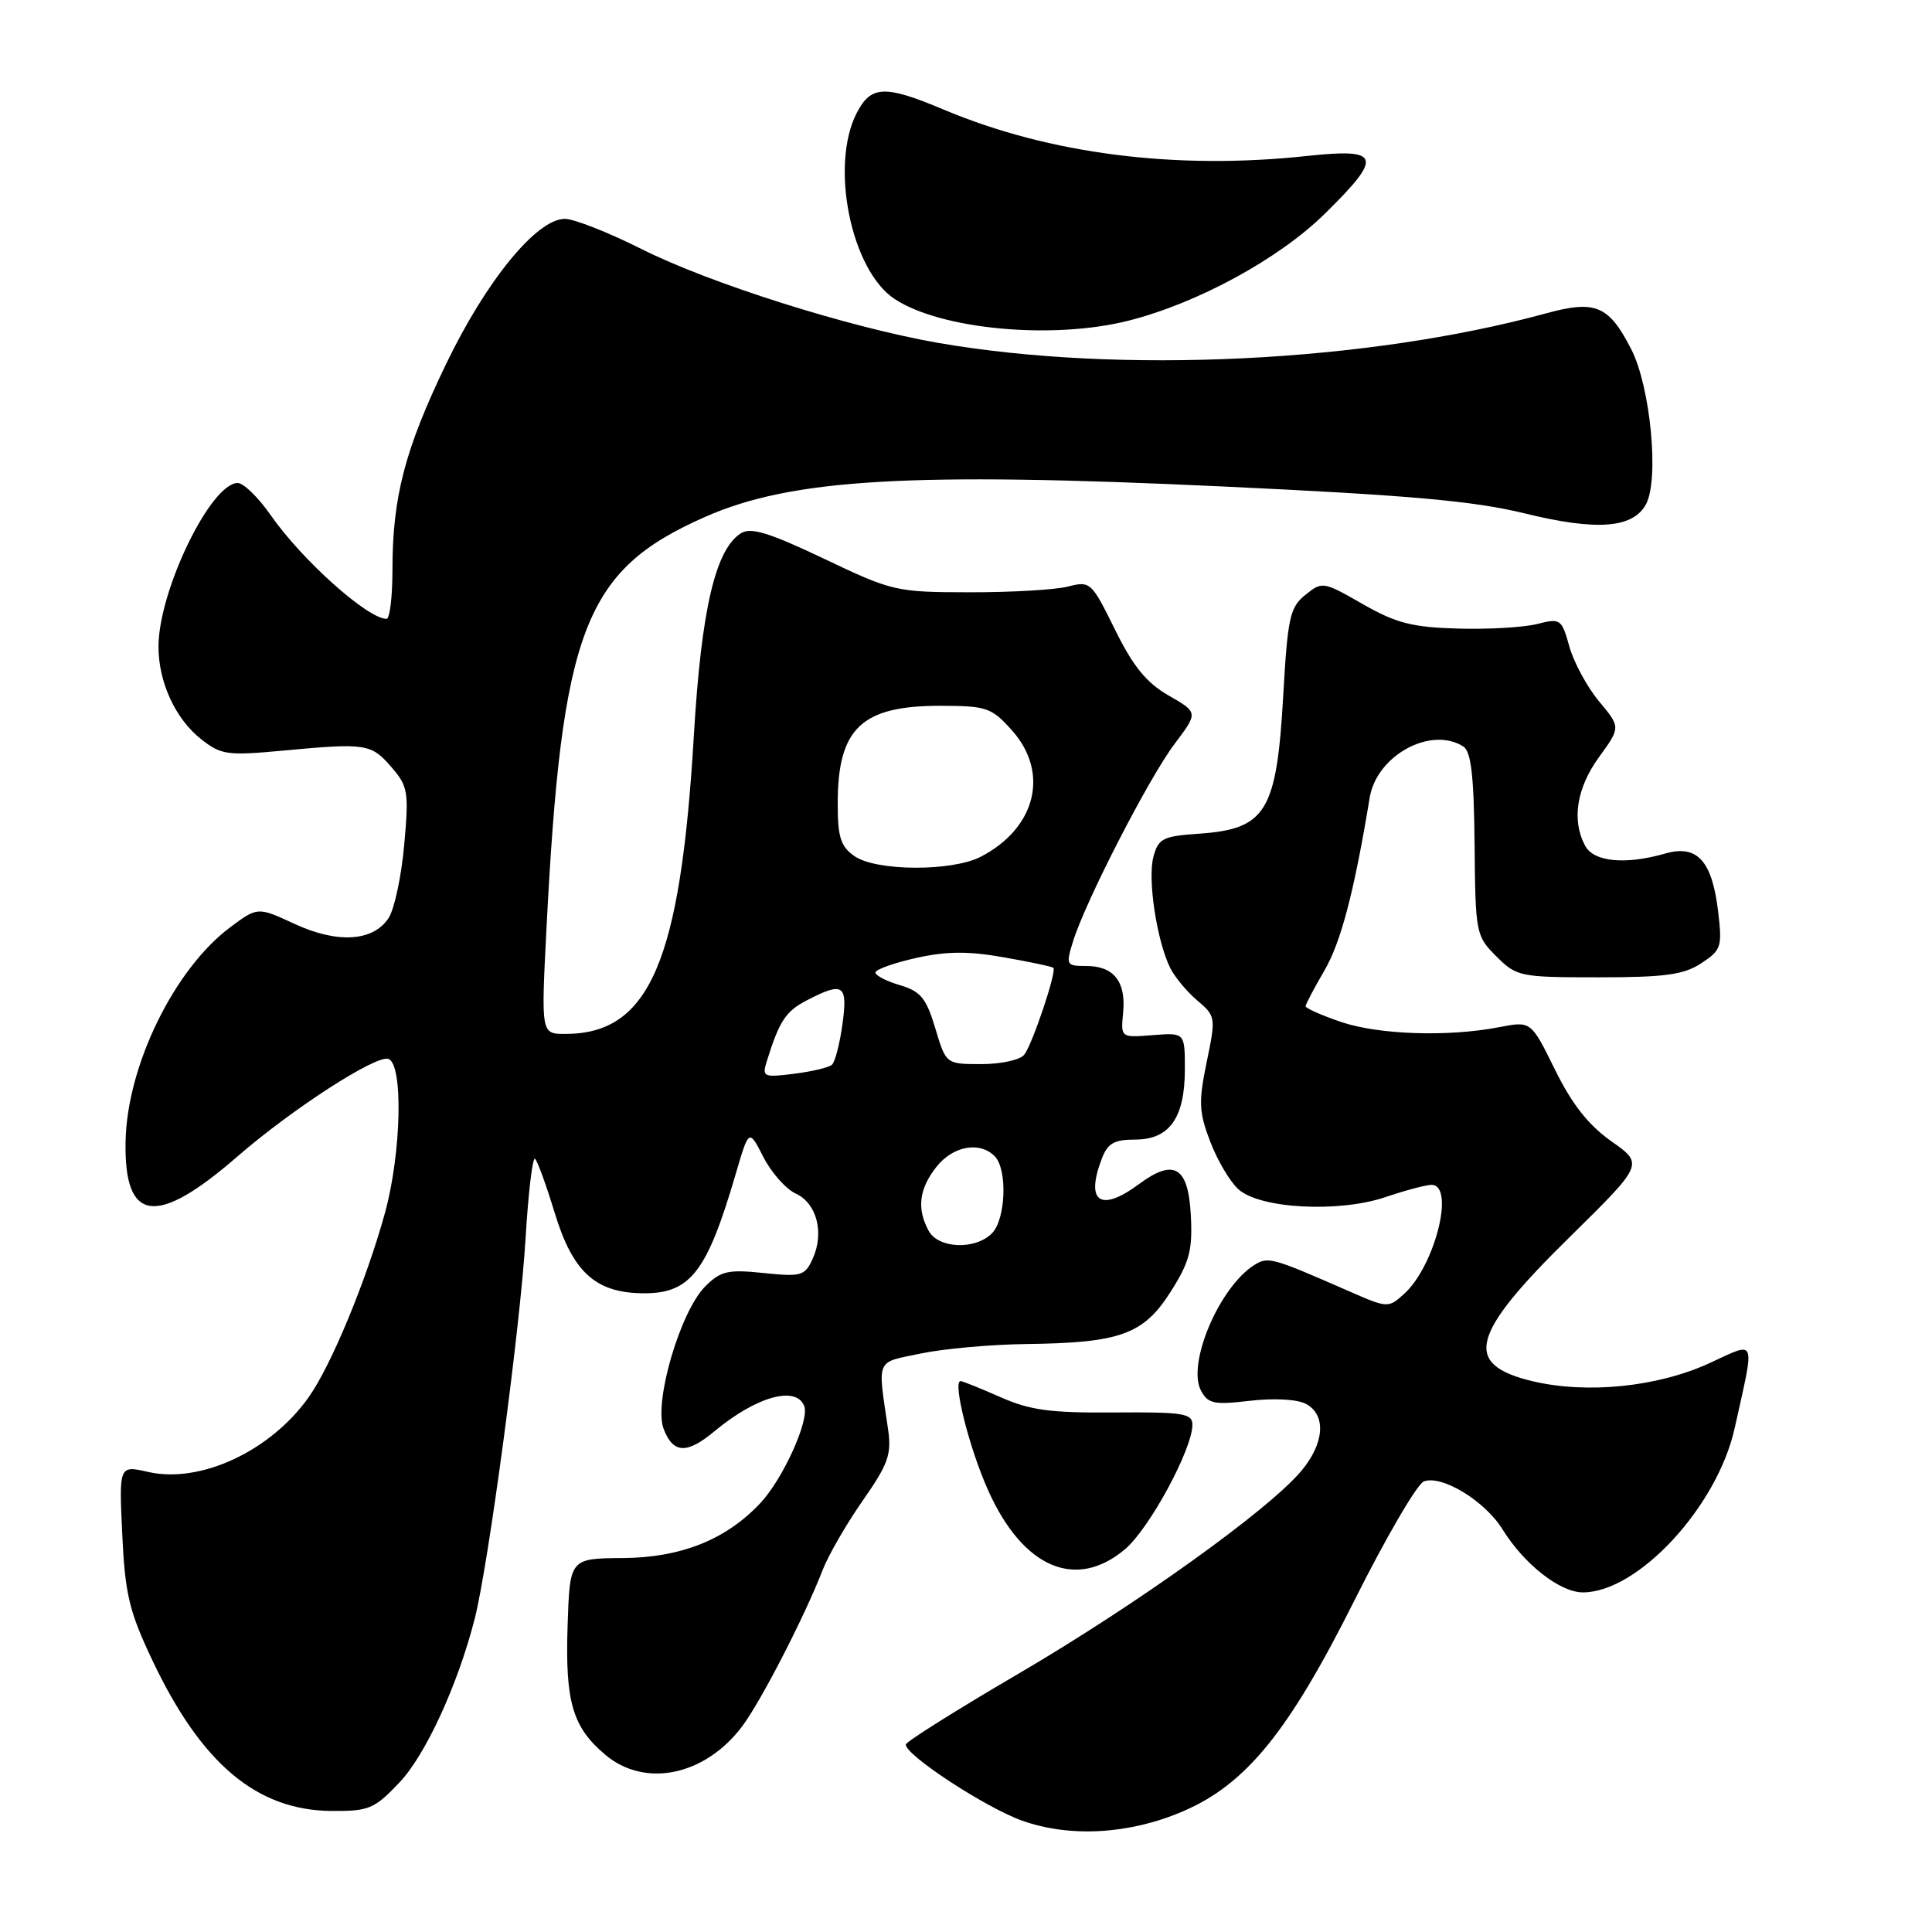 <?xml version="1.0" encoding="UTF-8" standalone="no"?>
<!DOCTYPE svg PUBLIC "-//W3C//DTD SVG 1.1//EN" "http://www.w3.org/Graphics/SVG/1.1/DTD/svg11.dtd" >
<svg xmlns="http://www.w3.org/2000/svg" xmlns:xlink="http://www.w3.org/1999/xlink" version="1.1" viewBox="0 0 256 256">
 <g >
 <path fill="currentColor"
d=" M 156.75 240.01 C 165.11 236.42 170.74 229.49 179.45 212.10 C 183.63 203.75 187.78 196.64 188.66 196.30 C 191.03 195.39 196.75 198.87 199.08 202.63 C 201.94 207.26 206.70 211.00 209.74 211.00 C 217.04 211.00 227.55 199.63 229.85 189.25 C 232.57 176.99 232.85 177.72 226.46 180.65 C 219.60 183.79 210.23 184.73 203.04 183.01 C 193.80 180.79 194.81 176.87 207.98 163.93 C 217.81 154.25 217.81 154.25 213.52 151.23 C 210.47 149.08 208.30 146.32 206.05 141.75 C 202.87 135.29 202.87 135.29 198.68 136.10 C 191.89 137.42 182.69 137.11 177.68 135.41 C 175.11 134.53 173.00 133.60 173.00 133.33 C 173.00 133.07 174.12 130.95 175.48 128.62 C 177.68 124.87 179.45 118.10 181.49 105.70 C 182.40 100.12 189.58 96.18 193.89 98.91 C 194.93 99.57 195.30 102.76 195.39 111.87 C 195.50 123.68 195.56 124.02 198.28 126.73 C 200.97 129.41 201.39 129.50 211.82 129.50 C 220.63 129.50 223.11 129.16 225.42 127.64 C 228.08 125.90 228.22 125.47 227.66 120.76 C 226.86 114.06 224.89 111.89 220.68 113.09 C 215.37 114.62 211.18 114.21 210.04 112.07 C 208.23 108.70 208.90 104.44 211.87 100.33 C 214.75 96.37 214.75 96.37 211.88 92.93 C 210.31 91.04 208.54 87.78 207.95 85.68 C 206.93 82.01 206.77 81.90 203.69 82.68 C 201.94 83.13 197.21 83.41 193.20 83.29 C 187.11 83.12 185.00 82.57 180.56 80.04 C 175.33 77.04 175.20 77.02 172.96 78.83 C 170.92 80.48 170.62 81.84 170.04 92.09 C 169.16 107.58 167.78 109.85 158.86 110.47 C 154.07 110.80 153.48 111.10 152.83 113.55 C 152.04 116.50 153.29 124.72 155.07 128.28 C 155.69 129.50 157.30 131.44 158.67 132.59 C 161.09 134.64 161.12 134.82 159.89 140.74 C 158.80 146.02 158.86 147.35 160.36 151.27 C 161.30 153.74 162.98 156.58 164.09 157.58 C 166.95 160.17 177.43 160.72 183.62 158.61 C 186.23 157.73 188.95 157.00 189.68 157.00 C 192.84 157.00 190.14 167.75 186.05 171.45 C 183.96 173.34 183.87 173.34 178.72 171.08 C 168.51 166.61 168.05 166.48 166.22 167.61 C 161.58 170.51 157.24 180.71 159.14 184.27 C 160.07 186.01 160.87 186.17 165.64 185.61 C 168.82 185.24 171.89 185.41 173.04 186.02 C 175.77 187.48 175.50 191.26 172.41 194.93 C 168.04 200.12 150.59 212.62 134.93 221.79 C 126.74 226.58 120.03 230.80 120.02 231.16 C 119.98 232.57 130.58 239.51 135.42 241.24 C 141.78 243.51 149.66 243.06 156.75 240.01 Z  M 52.91 236.21 C 56.38 232.57 60.67 223.23 62.90 214.50 C 64.71 207.42 68.94 175.85 69.63 164.23 C 70.00 158.04 70.57 153.23 70.90 153.55 C 71.23 153.87 72.40 157.09 73.50 160.71 C 75.85 168.43 78.80 171.20 84.85 171.36 C 91.42 171.53 93.62 168.77 97.49 155.54 C 99.24 149.57 99.24 149.57 101.16 153.33 C 102.22 155.39 104.15 157.57 105.45 158.16 C 108.23 159.43 109.25 163.37 107.68 166.80 C 106.65 169.06 106.18 169.20 101.18 168.68 C 96.45 168.19 95.50 168.41 93.45 170.45 C 90.13 173.78 86.60 185.82 87.93 189.32 C 89.19 192.62 91.00 192.71 94.67 189.65 C 100.22 185.03 105.51 183.56 106.57 186.32 C 107.28 188.17 103.75 195.97 100.75 199.17 C 96.20 204.02 90.23 206.40 82.50 206.45 C 75.50 206.50 75.50 206.50 75.21 215.44 C 74.88 225.52 75.86 228.86 80.21 232.52 C 85.47 236.95 93.42 235.29 98.34 228.75 C 100.84 225.42 106.59 214.25 109.02 208.00 C 109.77 206.07 112.14 201.96 114.30 198.86 C 117.71 193.98 118.16 192.71 117.67 189.36 C 116.28 179.86 115.95 180.61 122.00 179.35 C 125.03 178.71 131.32 178.15 136.00 178.09 C 148.42 177.94 151.52 176.82 155.10 171.19 C 157.63 167.21 158.03 165.67 157.79 161.01 C 157.45 154.58 155.57 153.46 150.92 156.90 C 145.83 160.67 143.80 159.30 145.98 153.57 C 146.76 151.49 147.62 151.00 150.42 151.00 C 154.96 151.00 157.00 148.12 157.00 141.69 C 157.00 136.83 157.00 136.83 152.75 137.16 C 148.50 137.50 148.50 137.50 148.82 134.19 C 149.22 130.08 147.59 128.00 143.96 128.00 C 141.28 128.00 141.21 127.88 142.18 124.75 C 143.80 119.48 152.24 103.06 155.64 98.57 C 158.77 94.41 158.77 94.41 154.85 92.16 C 151.90 90.46 150.14 88.30 147.74 83.42 C 144.63 77.11 144.46 76.96 141.52 77.72 C 139.86 78.15 134.00 78.49 128.50 78.48 C 118.75 78.47 118.26 78.36 109.18 74.03 C 101.92 70.58 99.49 69.83 98.18 70.66 C 94.79 72.79 92.93 80.78 91.94 97.44 C 90.17 127.45 86.06 137.00 74.90 137.00 C 71.70 137.00 71.70 137.00 72.40 123.25 C 74.43 83.35 77.41 75.57 93.39 68.51 C 104.85 63.44 120.50 62.52 162.00 64.46 C 186.79 65.62 195.31 66.38 202.00 68.02 C 211.58 70.37 216.39 70.01 218.11 66.80 C 219.87 63.51 218.70 51.25 216.15 46.28 C 213.18 40.47 211.41 39.73 204.87 41.52 C 181.12 48.01 148.38 49.60 124.35 45.44 C 112.49 43.38 94.04 37.55 84.95 32.97 C 80.60 30.79 76.06 29.00 74.85 29.00 C 71.12 29.00 64.44 37.16 59.10 48.25 C 53.64 59.58 52.00 65.88 52.00 75.55 C 52.00 79.10 51.65 82.00 51.22 82.00 C 48.71 82.00 39.99 74.19 35.86 68.25 C 34.23 65.91 32.27 64.00 31.50 64.00 C 27.92 64.00 21.00 78.30 21.00 85.69 C 21.00 90.39 23.24 95.25 26.63 97.93 C 29.29 100.03 30.09 100.15 37.50 99.46 C 48.52 98.43 49.18 98.54 51.87 101.65 C 54.07 104.20 54.19 104.93 53.56 111.95 C 53.19 116.10 52.26 120.46 51.50 121.63 C 49.46 124.76 44.72 125.06 39.01 122.41 C 34.14 120.16 34.14 120.16 30.49 122.88 C 23.10 128.40 16.84 141.19 16.64 151.22 C 16.42 162.02 20.69 162.60 31.45 153.25 C 38.70 146.95 49.81 139.77 51.46 140.31 C 53.45 140.97 53.19 152.75 51.02 160.68 C 48.55 169.67 43.87 180.97 40.88 185.17 C 35.80 192.31 26.53 196.61 19.63 195.04 C 15.77 194.16 15.77 194.16 16.20 203.33 C 16.57 211.25 17.12 213.52 20.19 220.00 C 26.68 233.70 34.01 239.87 43.90 239.96 C 48.88 240.00 49.59 239.70 52.91 236.21 Z  M 149.06 205.29 C 152.28 202.59 158.00 192.02 158.00 188.79 C 158.00 187.28 156.78 187.09 147.68 187.16 C 139.20 187.23 136.49 186.87 132.55 185.12 C 129.91 183.96 127.54 183.00 127.28 183.00 C 126.19 183.00 128.46 192.01 130.97 197.56 C 135.57 207.77 142.57 210.76 149.06 205.29 Z  M 149.54 42.49 C 158.70 40.17 169.47 34.30 175.56 28.31 C 183.29 20.70 182.97 19.62 173.25 20.66 C 155.80 22.55 139.04 20.41 125.06 14.53 C 117.26 11.24 115.41 11.31 113.53 14.95 C 109.93 21.90 112.77 35.84 118.56 39.63 C 124.72 43.67 139.50 45.03 149.54 42.49 Z  M 123.04 163.07 C 121.46 160.13 121.78 157.55 124.07 154.63 C 126.26 151.85 129.79 151.19 131.80 153.20 C 133.52 154.92 133.28 161.58 131.43 163.43 C 129.20 165.66 124.31 165.45 123.04 163.07 Z  M 101.59 140.66 C 103.27 135.27 104.11 134.00 106.91 132.55 C 111.75 130.04 112.35 130.44 111.63 135.71 C 111.27 138.30 110.65 140.72 110.24 141.08 C 109.83 141.45 107.57 141.99 105.21 142.28 C 101.18 142.79 100.96 142.69 101.59 140.66 Z  M 123.93 136.25 C 122.73 132.25 121.98 131.35 119.25 130.54 C 117.46 130.02 116.00 129.26 116.00 128.86 C 116.00 128.47 118.42 127.60 121.37 126.94 C 125.41 126.04 128.29 126.01 133.01 126.85 C 136.46 127.45 139.42 128.08 139.58 128.25 C 140.04 128.71 136.81 138.35 135.72 139.75 C 135.19 140.44 132.64 141.00 130.05 141.00 C 125.35 141.00 125.35 141.00 123.93 136.25 Z  M 113.22 113.44 C 111.39 112.16 111.00 110.93 111.00 106.49 C 111.00 96.46 114.15 93.49 124.76 93.52 C 130.75 93.54 131.40 93.77 134.10 96.79 C 139.09 102.38 137.27 109.74 129.96 113.52 C 126.13 115.50 116.09 115.45 113.22 113.44 Z "/>
</g>
</svg>